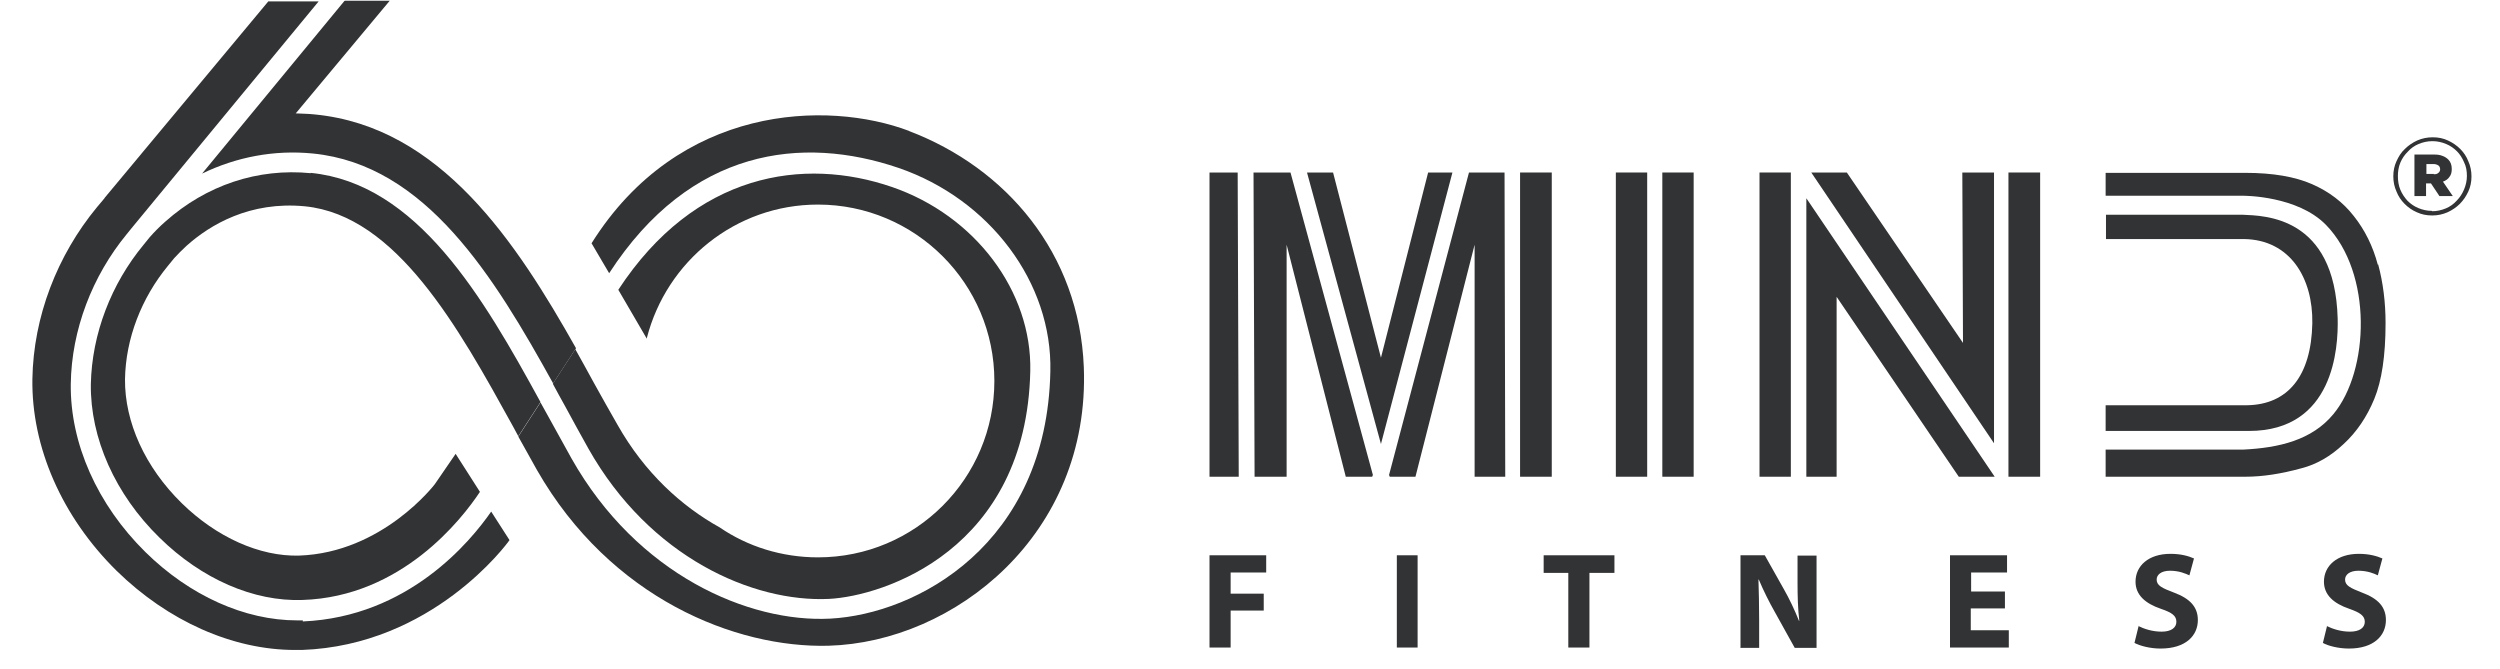 <svg width="71" height="19" viewBox="0 0 71 19" fill="none" xmlns="http://www.w3.org/2000/svg">
<path d="M69.07 6.119C68.91 6.119 68.77 6.089 68.64 6.029C68.5 5.969 68.39 5.889 68.29 5.789C68.19 5.689 68.11 5.569 68.06 5.439C68 5.309 67.97 5.159 67.97 5.009C67.97 4.849 68 4.709 68.06 4.579C68.12 4.449 68.19 4.329 68.3 4.229C68.4 4.129 68.52 4.049 68.65 3.989C68.79 3.929 68.93 3.899 69.09 3.899C69.25 3.899 69.39 3.929 69.52 3.989C69.65 4.049 69.77 4.129 69.87 4.229C69.97 4.329 70.05 4.449 70.1 4.579C70.16 4.709 70.19 4.859 70.19 5.009C70.19 5.169 70.16 5.309 70.1 5.439C70.04 5.569 69.96 5.689 69.86 5.789C69.76 5.889 69.64 5.969 69.51 6.029C69.37 6.089 69.23 6.119 69.08 6.119H69.07ZM69.07 5.999C69.21 5.999 69.34 5.969 69.46 5.919C69.58 5.869 69.68 5.799 69.77 5.699C69.86 5.609 69.93 5.499 69.98 5.379C70.03 5.259 70.06 5.129 70.06 4.999C70.06 4.859 70.04 4.729 69.98 4.609C69.93 4.489 69.86 4.379 69.78 4.299C69.69 4.209 69.59 4.139 69.47 4.089C69.35 4.039 69.22 4.009 69.08 4.009C68.94 4.009 68.81 4.039 68.69 4.089C68.57 4.139 68.47 4.209 68.38 4.309C68.29 4.399 68.22 4.499 68.17 4.619C68.12 4.739 68.1 4.869 68.1 4.999C68.1 5.139 68.12 5.269 68.17 5.389C68.22 5.509 68.29 5.609 68.37 5.699C68.46 5.789 68.56 5.859 68.68 5.909C68.8 5.959 68.93 5.989 69.07 5.989V5.999ZM68.58 4.389H69.13C69.22 4.389 69.3 4.399 69.37 4.429C69.43 4.449 69.49 4.489 69.53 4.529C69.6 4.599 69.63 4.689 69.63 4.799C69.63 4.899 69.61 4.969 69.56 5.029C69.52 5.089 69.46 5.129 69.38 5.159L69.66 5.569H69.28L69.04 5.209H68.9V5.569H68.57V4.389H68.58ZM69.12 4.949C69.18 4.949 69.22 4.939 69.25 4.909C69.28 4.889 69.3 4.849 69.3 4.809C69.3 4.759 69.28 4.719 69.25 4.699C69.22 4.679 69.17 4.659 69.12 4.659H68.91V4.939H69.12V4.949Z" fill="#323334"/>
<path d="M8.6 17.619C8.55 17.619 8.49 17.619 8.44 17.619C6.95 17.619 5.39 16.919 4.13 15.679C2.76 14.329 1.99 12.589 2.01 10.909C2.03 9.369 2.62 7.839 3.6 6.649L3.73 6.489C3.76 6.459 3.79 6.409 3.82 6.379L9.05 0.039H7.62L2.98 5.609C2.98 5.609 2.97 5.629 2.96 5.639L2.75 5.889C1.62 7.259 0.95 8.999 0.92 10.759C0.89 12.699 1.76 14.679 3.31 16.209C4.77 17.639 6.61 18.459 8.38 18.459C8.44 18.459 8.51 18.459 8.57 18.459C12.27 18.329 14.39 15.459 14.47 15.339L13.95 14.529C13.36 15.379 11.6 17.519 8.6 17.649V17.619Z" fill="#323334"/>
<path d="M9.779 0.03L5.739 4.93C6.709 4.46 7.789 4.25 8.889 4.36C12.099 4.68 14.039 7.87 15.709 10.889L16.359 9.89C14.669 6.89 12.519 3.6 8.939 3.25C8.759 3.23 8.579 3.23 8.399 3.22L11.069 0.02H9.799L9.779 0.03Z" fill="#323334"/>
<path d="M8.83 4.919C7.32 4.769 5.86 5.259 4.7 6.289C4.54 6.429 4.39 6.579 4.25 6.739L4.08 6.949C3.16 8.059 2.61 9.479 2.58 10.909C2.56 12.439 3.27 14.039 4.53 15.269C5.73 16.449 7.21 17.089 8.59 17.039C11.409 16.949 13.12 14.739 13.63 13.969L12.94 12.889L12.35 13.749C12.35 13.749 10.87 15.699 8.49 15.779C7.38 15.809 6.15 15.259 5.16 14.289C4.12 13.269 3.54 11.989 3.55 10.769C3.57 9.609 4.02 8.459 4.77 7.549L4.95 7.329C5.06 7.209 5.18 7.089 5.3 6.979C5.97 6.379 7.1 5.709 8.66 5.859C11.259 6.119 13.02 9.299 14.569 12.109C14.62 12.199 14.669 12.289 14.72 12.389L15.35 11.419C13.72 8.439 11.85 5.209 8.82 4.909L8.83 4.919Z" fill="#323334"/>
<path d="M25.82 3.719C23.49 2.839 19.27 2.969 16.8 6.909L17.3 7.759C19.61 4.199 22.79 3.839 25.52 4.769C28.11 5.659 29.89 8.029 29.83 10.549C29.73 15.469 26.03 17.439 23.58 17.569C21.27 17.689 18.1 16.329 16.23 13.019C16.01 12.619 15.78 12.209 15.55 11.789C15.48 11.669 15.42 11.549 15.35 11.429L14.72 12.399C14.9 12.719 15.08 13.039 15.25 13.349C17.34 16.999 20.9 18.409 23.53 18.339C27.09 18.239 30.97 15.189 30.78 10.419C30.65 7.199 28.58 4.769 25.81 3.719H25.82Z" fill="#323334"/>
<path d="M16.35 9.9L15.7 10.899C15.81 11.11 15.93 11.319 16.04 11.52C16.27 11.94 16.49 12.35 16.71 12.739C18.46 15.839 21.39 17.11 23.54 17.009C25.1 16.93 29.15 15.61 29.26 10.54C29.31 8.27 27.69 6.12 25.33 5.31C22.83 4.45 19.74 4.9 17.56 8.23L18.37 9.62V9.6C18.93 7.42 20.89 5.81 23.23 5.81C25.99 5.81 28.24 8.05 28.24 10.819C28.24 13.589 26 15.829 23.23 15.829C22.2 15.829 21.23 15.52 20.44 14.979C19.36 14.38 18.31 13.43 17.54 12.069C17.32 11.69 17.1 11.29 16.87 10.88C16.7 10.569 16.52 10.239 16.34 9.92L16.35 9.9Z" fill="#323334"/>
<path d="M34.36 15.77H35.96V16.259H34.95V16.86H35.89V17.34H34.95V18.39H34.35V15.77H34.36Z" fill="#323334"/>
<path d="M40.26 15.77V18.39H39.67V15.77H40.26Z" fill="#323334"/>
<path d="M44.54 16.27H43.84V15.77H45.85V16.27H45.14V18.39H44.54V16.27Z" fill="#323334"/>
<path d="M49.43 18.39V15.77H50.12L50.66 16.73C50.82 17.009 50.97 17.329 51.09 17.63H51.1C51.06 17.29 51.05 16.93 51.05 16.54V15.78H51.59V18.399H50.97L50.41 17.39C50.25 17.11 50.08 16.77 49.95 16.459H49.94C49.95 16.809 49.96 17.18 49.96 17.61V18.399H49.42L49.43 18.39Z" fill="#323334"/>
<path d="M56.93 17.279H55.97V17.899H57.05V18.39H55.38V15.77H57V16.259H55.98V16.799H56.94V17.279H56.93Z" fill="#323334"/>
<path d="M60.729 17.779C60.889 17.86 61.129 17.939 61.389 17.939C61.659 17.939 61.809 17.829 61.809 17.66C61.809 17.489 61.689 17.399 61.369 17.29C60.929 17.14 60.649 16.899 60.649 16.52C60.649 16.07 61.019 15.729 61.639 15.729C61.939 15.729 62.149 15.79 62.309 15.86L62.179 16.34C62.069 16.29 61.889 16.209 61.629 16.209C61.369 16.209 61.249 16.329 61.249 16.459C61.249 16.63 61.399 16.7 61.739 16.829C62.199 17 62.419 17.239 62.419 17.61C62.419 18.049 62.079 18.419 61.359 18.419C61.059 18.419 60.769 18.34 60.619 18.259L60.739 17.77L60.729 17.779Z" fill="#323334"/>
<path d="M66.08 17.779C66.24 17.86 66.48 17.939 66.74 17.939C67.01 17.939 67.16 17.829 67.16 17.66C67.16 17.489 67.03 17.399 66.72 17.29C66.28 17.14 66 16.899 66 16.52C66 16.07 66.37 15.729 66.99 15.729C67.28 15.729 67.5 15.79 67.66 15.86L67.53 16.34C67.43 16.29 67.24 16.209 66.98 16.209C66.72 16.209 66.6 16.329 66.6 16.459C66.6 16.63 66.75 16.7 67.08 16.829C67.54 17 67.76 17.239 67.76 17.61C67.76 18.049 67.42 18.419 66.71 18.419C66.41 18.419 66.11 18.34 65.97 18.259L66.09 17.77L66.08 17.779Z" fill="#323334"/>
<path d="M63.8 11.509H59.8V12.239H63.87C66.28 12.239 66.41 9.879 66.39 9.049C66.31 6.129 64.3 6.129 63.7 6.099H59.81V6.789H63.73C65.05 6.809 65.69 7.909 65.67 9.179C65.64 10.689 64.97 11.489 63.82 11.509H63.8Z" fill="#323334"/>
<path d="M67.53 7.519C67.39 6.989 67.16 6.529 66.85 6.139C66.54 5.739 66.14 5.439 65.66 5.229C65.18 5.019 64.55 4.909 63.77 4.909H59.8V5.559H63.69C63.75 5.559 65.25 5.559 66.06 6.389C67.39 7.759 67.29 10.529 66.27 11.759C65.66 12.499 64.73 12.719 63.7 12.769H59.8V13.539H63.77C64.25 13.539 64.78 13.459 65.36 13.299C65.79 13.189 66.19 12.959 66.56 12.609C66.93 12.269 67.22 11.839 67.43 11.329C67.64 10.819 67.75 10.109 67.75 9.179C67.75 8.589 67.68 8.029 67.54 7.509L67.53 7.519Z" fill="#323334"/>
<path d="M57.94 4.899H57.04V13.539H57.94V4.899Z" fill="#323334"/>
<path d="M56.63 12.589V4.899H55.73L55.749 9.739L52.45 4.899H51.44L56.63 12.589Z" fill="#323334"/>
<path d="M35.6 4.899L35.63 13.539H36.54V6.949L38.22 13.539H38.97L38.99 13.489L36.65 4.899H35.6Z" fill="#323334"/>
<path d="M44.07 4.899H43.17V13.539H44.07V4.899Z" fill="#323334"/>
<path d="M41.879 6.949V13.539H42.749L42.729 4.899H41.719L39.449 13.489L39.469 13.539H40.199L41.879 6.949Z" fill="#323334"/>
<path d="M35.15 4.899H34.35V13.539H35.18L35.15 4.899Z" fill="#323334"/>
<path d="M39.219 12.609L41.249 4.899H40.559L39.219 10.159L37.859 4.899H37.119L39.219 12.609Z" fill="#323334"/>
<path d="M51.3 5.63V13.54H52.16V8.43L55.63 13.54H56.65L51.3 5.63Z" fill="#323334"/>
<path d="M48.1 4.899H47.21V13.539H48.1V4.899Z" fill="#323334"/>
<path d="M46.78 4.899H45.89V13.539H46.78V4.899Z" fill="#323334"/>
<path d="M50.86 4.899H49.97V13.539H50.86V4.899Z" fill="#323334"/>
</svg>
